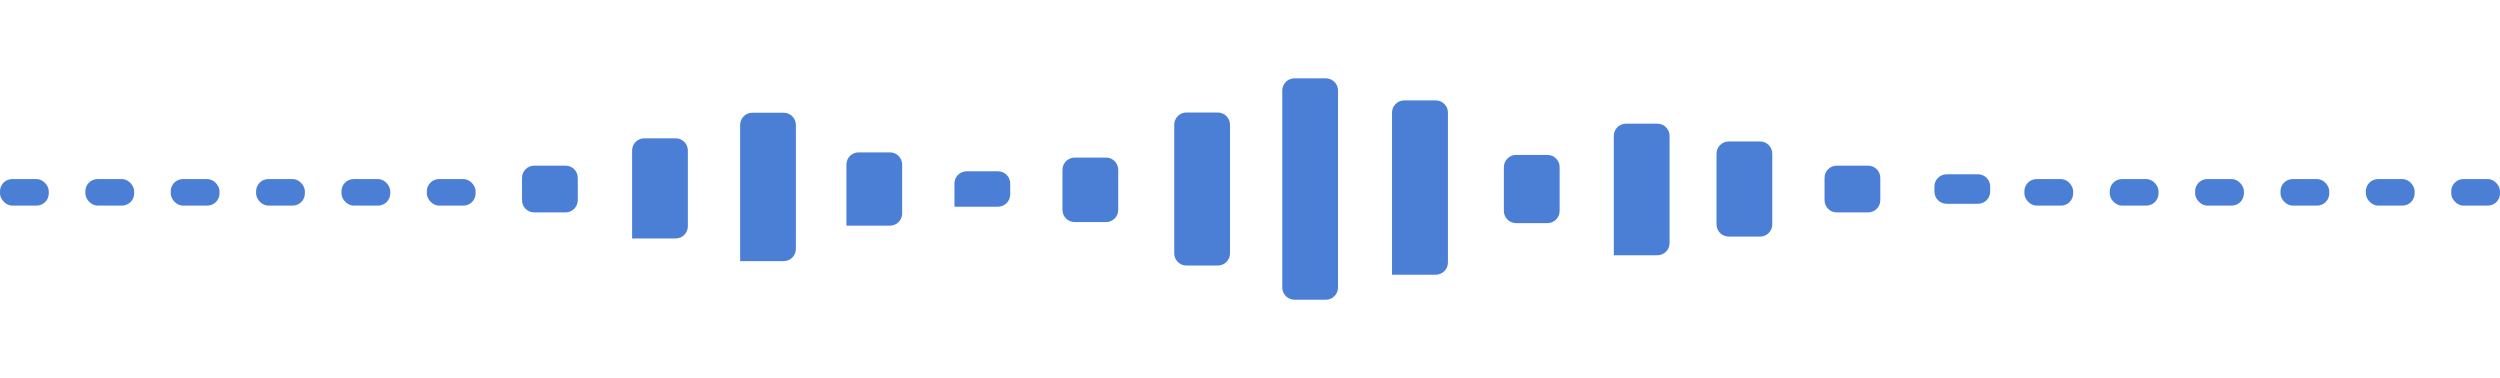 <svg width="205" height="31" viewBox="0 0 205 31" fill="none" xmlns="http://www.w3.org/2000/svg">
    <path d="M158.623 15.291C158.623 14.739 159.071 14.291 159.623 14.291H162.195C162.748 14.291 163.195 14.739 163.195 15.291V15.709C163.195 16.261 162.748 16.709 162.195 16.709H159.623C159.071 16.709 158.623 16.261 158.623 15.709V15.291ZM149.613 16.417C149.613 16.969 150.061 17.417 150.613 17.417H153.185C153.738 17.417 154.185 16.969 154.185 16.417V14.583C154.185 14.03 153.738 13.583 153.185 13.583H150.613C150.061 13.583 149.613 14.03 149.613 14.583V16.417ZM140.755 18.4C140.755 18.953 141.202 19.4 141.755 19.4H144.327C144.879 19.4 145.327 18.953 145.327 18.4V12.6C145.327 12.047 144.879 11.6 144.327 11.6H141.755C141.202 11.6 140.755 12.047 140.755 12.6V18.4ZM132.333 20.928C132.333 20.93 132.334 20.931 132.336 20.931H135.905C136.458 20.931 136.905 20.483 136.905 19.931V11.141C136.905 10.588 136.458 10.141 135.905 10.141H133.333C132.781 10.141 132.333 10.588 132.333 11.141V20.928ZM123.317 17.296C123.317 17.848 123.765 18.296 124.317 18.296H126.89C127.442 18.296 127.89 17.848 127.89 17.296V13.704C127.89 13.152 127.442 12.704 126.89 12.704H124.317C123.765 12.704 123.317 13.152 123.317 13.704V17.296ZM114.159 22.527H117.731C118.283 22.527 118.731 22.079 118.731 21.527V9.234C118.731 8.682 118.283 8.234 117.731 8.234H115.145C114.592 8.234 114.145 8.682 114.145 9.234V22.512C114.145 22.52 114.151 22.527 114.159 22.527ZM105.146 23.576C105.146 24.128 105.594 24.576 106.146 24.576H108.718C109.271 24.576 109.718 24.128 109.718 23.576V7.424C109.718 6.872 109.271 6.424 108.718 6.424H106.146C105.594 6.424 105.146 6.872 105.146 7.424V23.576ZM96.287 20.774C96.287 21.326 96.735 21.774 97.287 21.774H99.86C100.412 21.774 100.86 21.326 100.86 20.774V10.226C100.86 9.674 100.412 9.226 99.86 9.226H97.287C96.735 9.226 96.287 9.674 96.287 10.226V20.774ZM87.123 17.21C87.123 17.763 87.571 18.21 88.123 18.21H90.695C91.248 18.21 91.695 17.763 91.695 17.21V13.922C91.695 13.369 91.248 12.922 90.695 12.922H88.123C87.571 12.922 87.123 13.369 87.123 13.922V17.21ZM78.265 16.954C78.265 16.952 78.267 16.95 78.269 16.95H81.837C82.389 16.95 82.837 16.502 82.837 15.95V15.046C82.837 14.493 82.389 14.046 81.837 14.046H79.265C78.712 14.046 78.265 14.493 78.265 15.046V16.954ZM69.406 18.505C69.406 18.504 69.407 18.503 69.408 18.503H72.978C73.531 18.503 73.978 18.056 73.978 17.503V13.495C73.978 12.942 73.531 12.495 72.978 12.495H70.406C69.854 12.495 69.406 12.942 69.406 13.495V18.505ZM60.691 21.414C60.69 21.413 60.691 21.412 60.692 21.412H64.263C64.815 21.412 65.263 20.964 65.263 20.412V10.244C65.263 9.692 64.815 9.244 64.263 9.244H61.691C61.138 9.244 60.691 9.692 60.691 10.244V21.414ZM51.832 19.555C51.832 19.554 51.833 19.553 51.834 19.553H55.404C55.956 19.553 56.404 19.105 56.404 18.553V12.342C56.404 11.79 55.956 11.342 55.404 11.342H52.832C52.28 11.342 51.832 11.79 51.832 12.342V19.555ZM42.805 16.417C42.805 16.969 43.252 17.417 43.805 17.417H46.377C46.929 17.417 47.377 16.969 47.377 16.417V14.583C47.377 14.03 46.929 13.583 46.377 13.583H43.805C43.252 13.583 42.805 14.03 42.805 14.583V16.417Z" fill="#4B7FD6"/>
    <rect x="166" y="14.684" width="4" height="2.175" rx="1" fill="#4B7FD6"/>
    <rect x="173" y="14.684" width="4" height="2.175" rx="1" fill="#4B7FD6"/>
    <rect x="180" y="14.684" width="4" height="2.175" rx="1" fill="#4B7FD6"/>
    <rect x="187" y="14.684" width="4" height="2.175" rx="1" fill="#4B7FD6"/>
    <rect x="194" y="14.684" width="4" height="2.175" rx="1" fill="#4B7FD6"/>
    <rect x="201" y="14.684" width="4" height="2.175" rx="1" fill="#4B7FD6"/>
    <rect y="14.684" width="4" height="2.175" rx="1" fill="#4B7FD6"/>
    <rect x="7" y="14.684" width="4" height="2.175" rx="1" fill="#4B7FD6"/>
    <rect x="14" y="14.684" width="4" height="2.175" rx="1" fill="#4B7FD6"/>
    <rect x="21" y="14.684" width="4" height="2.175" rx="1" fill="#4B7FD6"/>
    <rect x="28" y="14.684" width="4" height="2.175" rx="1" fill="#4B7FD6"/>
    <rect x="35" y="14.684" width="4" height="2.175" rx="1" fill="#4B7FD6"/>
</svg>
